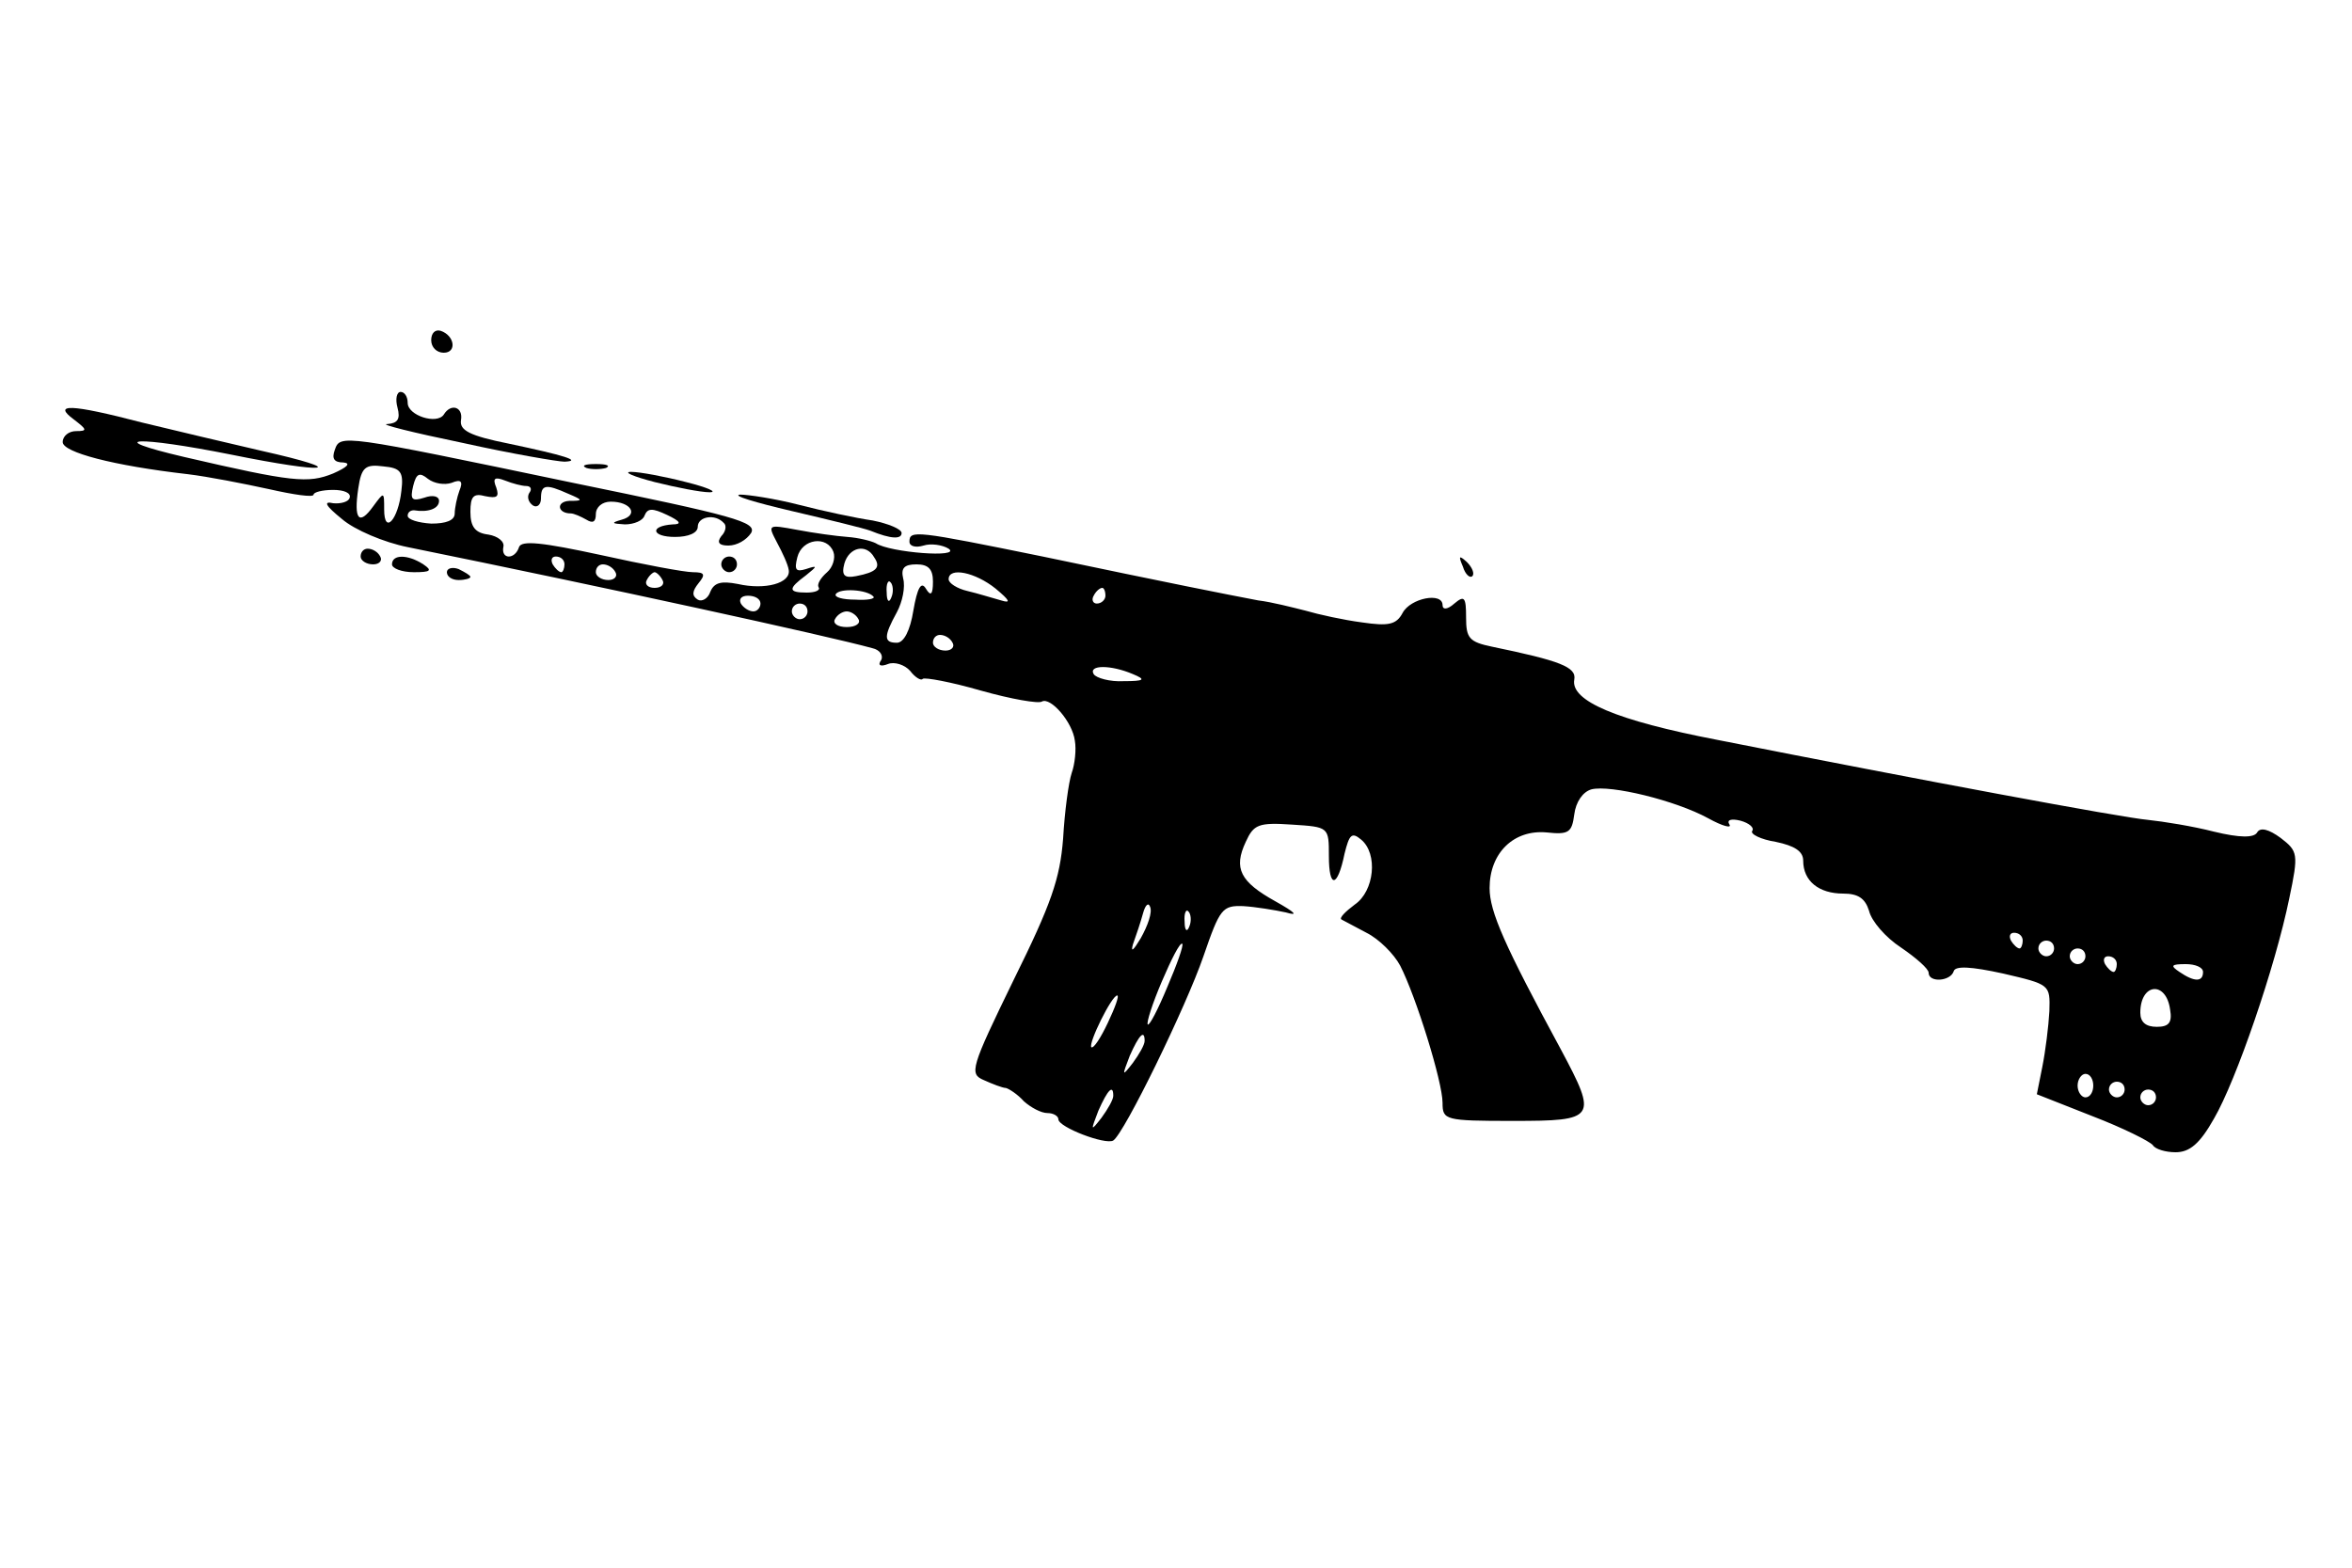<?xml version="1.0" standalone="no"?>
<!DOCTYPE svg PUBLIC "-//W3C//DTD SVG 20010904//EN"
 "http://www.w3.org/TR/2001/REC-SVG-20010904/DTD/svg10.dtd">
<svg version="1.0" xmlns="http://www.w3.org/2000/svg"
 width="300pt" height="200pt" viewBox="0 0 300 200"
 preserveAspectRatio="xMidYMid meet">

<g transform="translate(0,200) scale(0.1,-0.1)"
fill="#000000" stroke="none">
<path d="M550 1566 c0 -9 7 -16 16 -16 17 0 14 22 -4 28 -7 2 -12 -3 -12 -12z"/>
<path d="M507 1480 c4 -15 0 -20 -13 -21 -11 0 33 -11 96 -24 63 -14 122 -24
130 -24 23 1 0 8 -71 23 -50 10 -63 17 -61 30 3 17 -13 22 -22 7 -9 -13 -46
-1 -46 15 0 8 -4 14 -9 14 -5 0 -7 -9 -4 -20z"/>
<path d="M94 1465 c17 -13 18 -15 3 -15 -9 0 -17 -6 -17 -14 0 -13 64 -30 160
-41 25 -3 71 -12 103 -19 31 -7 57 -11 57 -7 0 3 11 6 25 6 14 0 23 -4 21 -10
-1 -5 -11 -8 -21 -7 -13 3 -10 -3 11 -20 16 -14 54 -30 84 -36 251 -51 535
-113 593 -129 9 -2 14 -9 11 -15 -5 -7 -1 -9 9 -5 8 3 21 -1 28 -9 6 -8 14
-13 16 -10 3 2 36 -4 74 -15 39 -11 74 -17 78 -14 11 6 39 -26 42 -50 2 -11 0
-30 -4 -41 -4 -12 -9 -49 -11 -84 -4 -51 -15 -83 -63 -180 -55 -113 -57 -120
-38 -128 11 -5 24 -10 28 -10 4 -1 15 -8 23 -17 9 -8 22 -15 30 -15 8 0 14 -4
14 -8 0 -10 60 -33 70 -27 14 9 93 171 115 235 21 61 24 65 51 64 16 -1 40 -5
54 -8 17 -5 12 0 -13 14 -45 25 -54 42 -38 76 10 22 16 25 59 22 47 -3 47 -3
47 -40 0 -42 11 -41 20 3 6 24 9 28 21 18 22 -18 17 -66 -8 -83 -12 -9 -20
-17 -17 -19 2 -1 17 -9 32 -17 16 -8 35 -27 43 -42 20 -39 54 -148 54 -175 0
-22 3 -23 90 -23 106 0 108 3 61 91 -72 133 -91 176 -91 206 0 45 31 75 73 71
28 -3 32 0 35 23 2 16 11 29 22 32 24 6 107 -14 149 -37 18 -10 30 -13 27 -8
-4 6 2 8 14 5 11 -3 18 -9 15 -13 -3 -4 11 -11 30 -14 24 -5 35 -12 35 -24 0
-26 20 -42 51 -42 19 0 28 -6 33 -22 3 -13 21 -34 41 -47 19 -13 35 -27 35
-32 0 -13 28 -11 32 2 2 7 22 6 63 -3 60 -14 60 -14 59 -48 -1 -19 -5 -51 -9
-71 l-7 -35 71 -28 c39 -15 73 -32 77 -37 3 -5 16 -9 29 -9 18 0 31 11 49 43
28 48 78 193 96 281 12 57 11 60 -11 77 -15 11 -26 14 -30 7 -4 -7 -22 -7 -55
1 -27 7 -65 13 -84 15 -34 3 -291 51 -549 102 -130 25 -188 50 -183 77 3 16
-18 24 -105 42 -29 6 -33 11 -33 37 0 26 -2 29 -15 18 -9 -8 -15 -8 -15 -2 0
17 -41 9 -51 -10 -8 -15 -18 -17 -52 -12 -23 3 -55 10 -72 15 -16 4 -43 11
-60 13 -42 8 -108 21 -275 56 -162 33 -170 34 -170 19 0 -6 8 -8 18 -5 9 3 24
1 32 -4 17 -12 -75 -5 -93 7 -6 3 -22 7 -36 8 -14 1 -43 5 -64 9 -38 7 -38 7
-26 -16 7 -13 14 -28 15 -35 3 -17 -30 -26 -65 -18 -21 4 -30 2 -35 -10 -3 -9
-11 -13 -16 -10 -8 5 -7 11 1 21 9 11 8 14 -7 14 -11 0 -64 10 -118 22 -74 16
-101 19 -104 10 -5 -16 -23 -16 -20 0 2 7 -7 14 -19 16 -17 2 -23 10 -23 29 0
20 4 24 19 20 15 -3 18 -1 14 11 -5 12 -2 14 11 9 10 -4 22 -7 27 -7 6 0 8 -4
4 -9 -3 -5 -1 -12 5 -16 5 -3 10 1 10 9 0 18 6 19 35 6 19 -8 19 -9 1 -9 -17
-1 -15 -16 2 -16 4 0 13 -4 20 -8 8 -5 12 -3 12 7 0 9 8 16 19 16 26 0 36 -17
14 -23 -14 -4 -13 -5 4 -6 12 0 23 5 25 11 4 10 10 10 29 1 17 -8 19 -12 7
-12 -30 -2 -27 -16 3 -16 17 0 29 5 29 13 0 13 22 17 33 5 4 -3 3 -11 -3 -17
-6 -8 -3 -12 9 -12 11 0 23 7 29 16 8 14 -22 22 -227 64 -297 62 -297 62 -304
42 -4 -11 -1 -16 11 -16 10 -1 5 -6 -13 -14 -32 -13 -52 -11 -190 21 -107 25
-60 27 60 3 123 -25 154 -21 38 5 -43 10 -111 26 -152 36 -92 24 -114 24 -87
4z m418 -91 c-4 -37 -22 -57 -22 -24 0 23 0 23 -14 4 -18 -25 -25 -17 -19 23
4 27 9 31 32 28 22 -2 26 -7 23 -31z m64 10 c12 5 15 2 10 -10 -3 -8 -6 -22
-6 -29 0 -9 -11 -13 -30 -13 -16 1 -30 5 -30 10 0 4 3 7 8 7 18 -3 32 2 32 12
0 6 -8 8 -19 4 -16 -5 -18 -2 -14 15 4 16 8 18 19 9 8 -6 21 -8 30 -5z m487
-88 c3 -8 -1 -20 -8 -26 -8 -7 -13 -15 -11 -19 3 -4 -4 -7 -15 -7 -24 0 -24 5
-1 22 15 12 15 13 0 8 -13 -4 -15 -1 -11 15 6 24 38 28 46 7z m52 -7 c9 -13 3
-19 -23 -24 -15 -3 -19 1 -15 16 6 21 28 26 38 8z m-395 -9 c0 -5 -2 -10 -4
-10 -3 0 -8 5 -11 10 -3 6 -1 10 4 10 6 0 11 -4 11 -10z m65 -10 c3 -5 -1 -10
-9 -10 -9 0 -16 5 -16 10 0 6 4 10 9 10 6 0 13 -4 16 -10z m405 -12 c0 -17 -3
-19 -9 -9 -6 10 -11 1 -16 -28 -4 -25 -12 -41 -21 -41 -17 0 -17 8 0 39 7 13
11 32 8 43 -3 13 1 18 17 18 15 0 21 -6 21 -22z m-345 2 c3 -5 -1 -10 -10 -10
-9 0 -13 5 -10 10 3 6 8 10 10 10 2 0 7 -4 10 -10z m425 -11 c18 -15 20 -19 7
-15 -11 3 -30 9 -43 12 -13 3 -24 10 -24 15 0 16 34 9 60 -12z m-133 -11 c-3
-8 -6 -5 -6 6 -1 11 2 17 5 13 3 -3 4 -12 1 -19z m-23 1 c3 -3 -8 -5 -23 -4
-16 0 -27 3 -25 7 5 8 40 6 48 -3z m296 1 c0 -5 -5 -10 -11 -10 -5 0 -7 5 -4
10 3 6 8 10 11 10 2 0 4 -4 4 -10z m-440 -10 c0 -5 -4 -10 -9 -10 -6 0 -13 5
-16 10 -3 6 1 10 9 10 9 0 16 -4 16 -10z m60 -10 c0 -5 -4 -10 -10 -10 -5 0
-10 5 -10 10 0 6 5 10 10 10 6 0 10 -4 10 -10z m65 -10 c3 -5 -3 -10 -15 -10
-12 0 -18 5 -15 10 3 6 10 10 15 10 5 0 12 -4 15 -10z m120 -30 c3 -5 -1 -10
-9 -10 -9 0 -16 5 -16 10 0 6 4 10 9 10 6 0 13 -4 16 -10z m230 -40 c17 -7 15
-9 -12 -9 -17 -1 -35 4 -38 9 -7 12 22 12 50 0z m10 -337 c-9 -15 -13 -19 -10
-8 4 11 10 29 13 40 3 11 7 14 9 8 3 -7 -3 -24 -12 -40z m62 15 c-3 -8 -6 -5
-6 6 -1 11 2 17 5 13 3 -3 4 -12 1 -19z m1063 -18 c0 -5 -2 -10 -4 -10 -3 0
-8 5 -11 10 -3 6 -1 10 4 10 6 0 11 -4 11 -10z m-1091 -59 c-12 -29 -23 -50
-25 -48 -2 2 6 27 18 55 12 28 23 50 26 48 2 -2 -7 -27 -19 -55z m1131 49 c0
-5 -4 -10 -10 -10 -5 0 -10 5 -10 10 0 6 5 10 10 10 6 0 10 -4 10 -10z m40
-10 c0 -5 -4 -10 -10 -10 -5 0 -10 5 -10 10 0 6 5 10 10 10 6 0 10 -4 10 -10z
m40 -10 c0 -5 -2 -10 -4 -10 -3 0 -8 5 -11 10 -3 6 -1 10 4 10 6 0 11 -4 11
-10z m110 -10 c0 -13 -11 -13 -30 0 -12 8 -11 10 8 10 12 0 22 -4 22 -10z
m-42 -48 c3 -17 -2 -22 -17 -22 -14 0 -21 6 -21 18 0 38 33 41 38 4z m-1355
-17 c-9 -19 -18 -33 -21 -31 -4 5 26 66 33 66 3 0 -3 -16 -12 -35z m47 -23 c0
-5 -7 -17 -15 -28 -14 -18 -14 -17 -4 9 12 27 19 34 19 19z m1210 -57 c0 -8
-4 -15 -10 -15 -5 0 -10 7 -10 15 0 8 5 15 10 15 6 0 10 -7 10 -15z m40 -5 c0
-5 -4 -10 -10 -10 -5 0 -10 5 -10 10 0 6 5 10 10 10 6 0 10 -4 10 -10z m-1290
-8 c0 -5 -7 -17 -15 -28 -14 -18 -14 -17 -4 9 12 27 19 34 19 19z m1330 -2 c0
-5 -4 -10 -10 -10 -5 0 -10 5 -10 10 0 6 5 10 10 10 6 0 10 -4 10 -10z"/>
<path d="M748 1403 c6 -2 18 -2 25 0 6 3 1 5 -13 5 -14 0 -19 -2 -12 -5z"/>
<path d="M835 1385 c28 -7 59 -13 70 -13 11 0 -2 6 -30 13 -27 7 -59 13 -70
13 -11 0 3 -6 30 -13z"/>
<path d="M1010 1348 c47 -11 92 -22 100 -25 27 -11 40 -11 40 -3 0 5 -17 12
-37 16 -21 3 -63 12 -94 20 -31 8 -65 13 -75 13 -11 -1 19 -10 66 -21z"/>
<path d="M460 1290 c0 -5 7 -10 16 -10 8 0 12 5 9 10 -3 6 -10 10 -16 10 -5 0
-9 -4 -9 -10z"/>
<path d="M500 1280 c0 -5 12 -10 28 -10 21 0 24 2 12 10 -20 13 -40 13 -40 0z"/>
<path d="M920 1280 c0 -5 5 -10 10 -10 6 0 10 5 10 10 0 6 -4 10 -10 10 -5 0
-10 -4 -10 -10z"/>
<path d="M1866 1277 c3 -10 9 -15 12 -12 3 3 0 11 -7 18 -10 9 -11 8 -5 -6z"/>
<path d="M570 1270 c0 -6 7 -10 15 -10 8 0 15 2 15 4 0 2 -7 6 -15 10 -8 3
-15 1 -15 -4z"/>
</g>
</svg>
